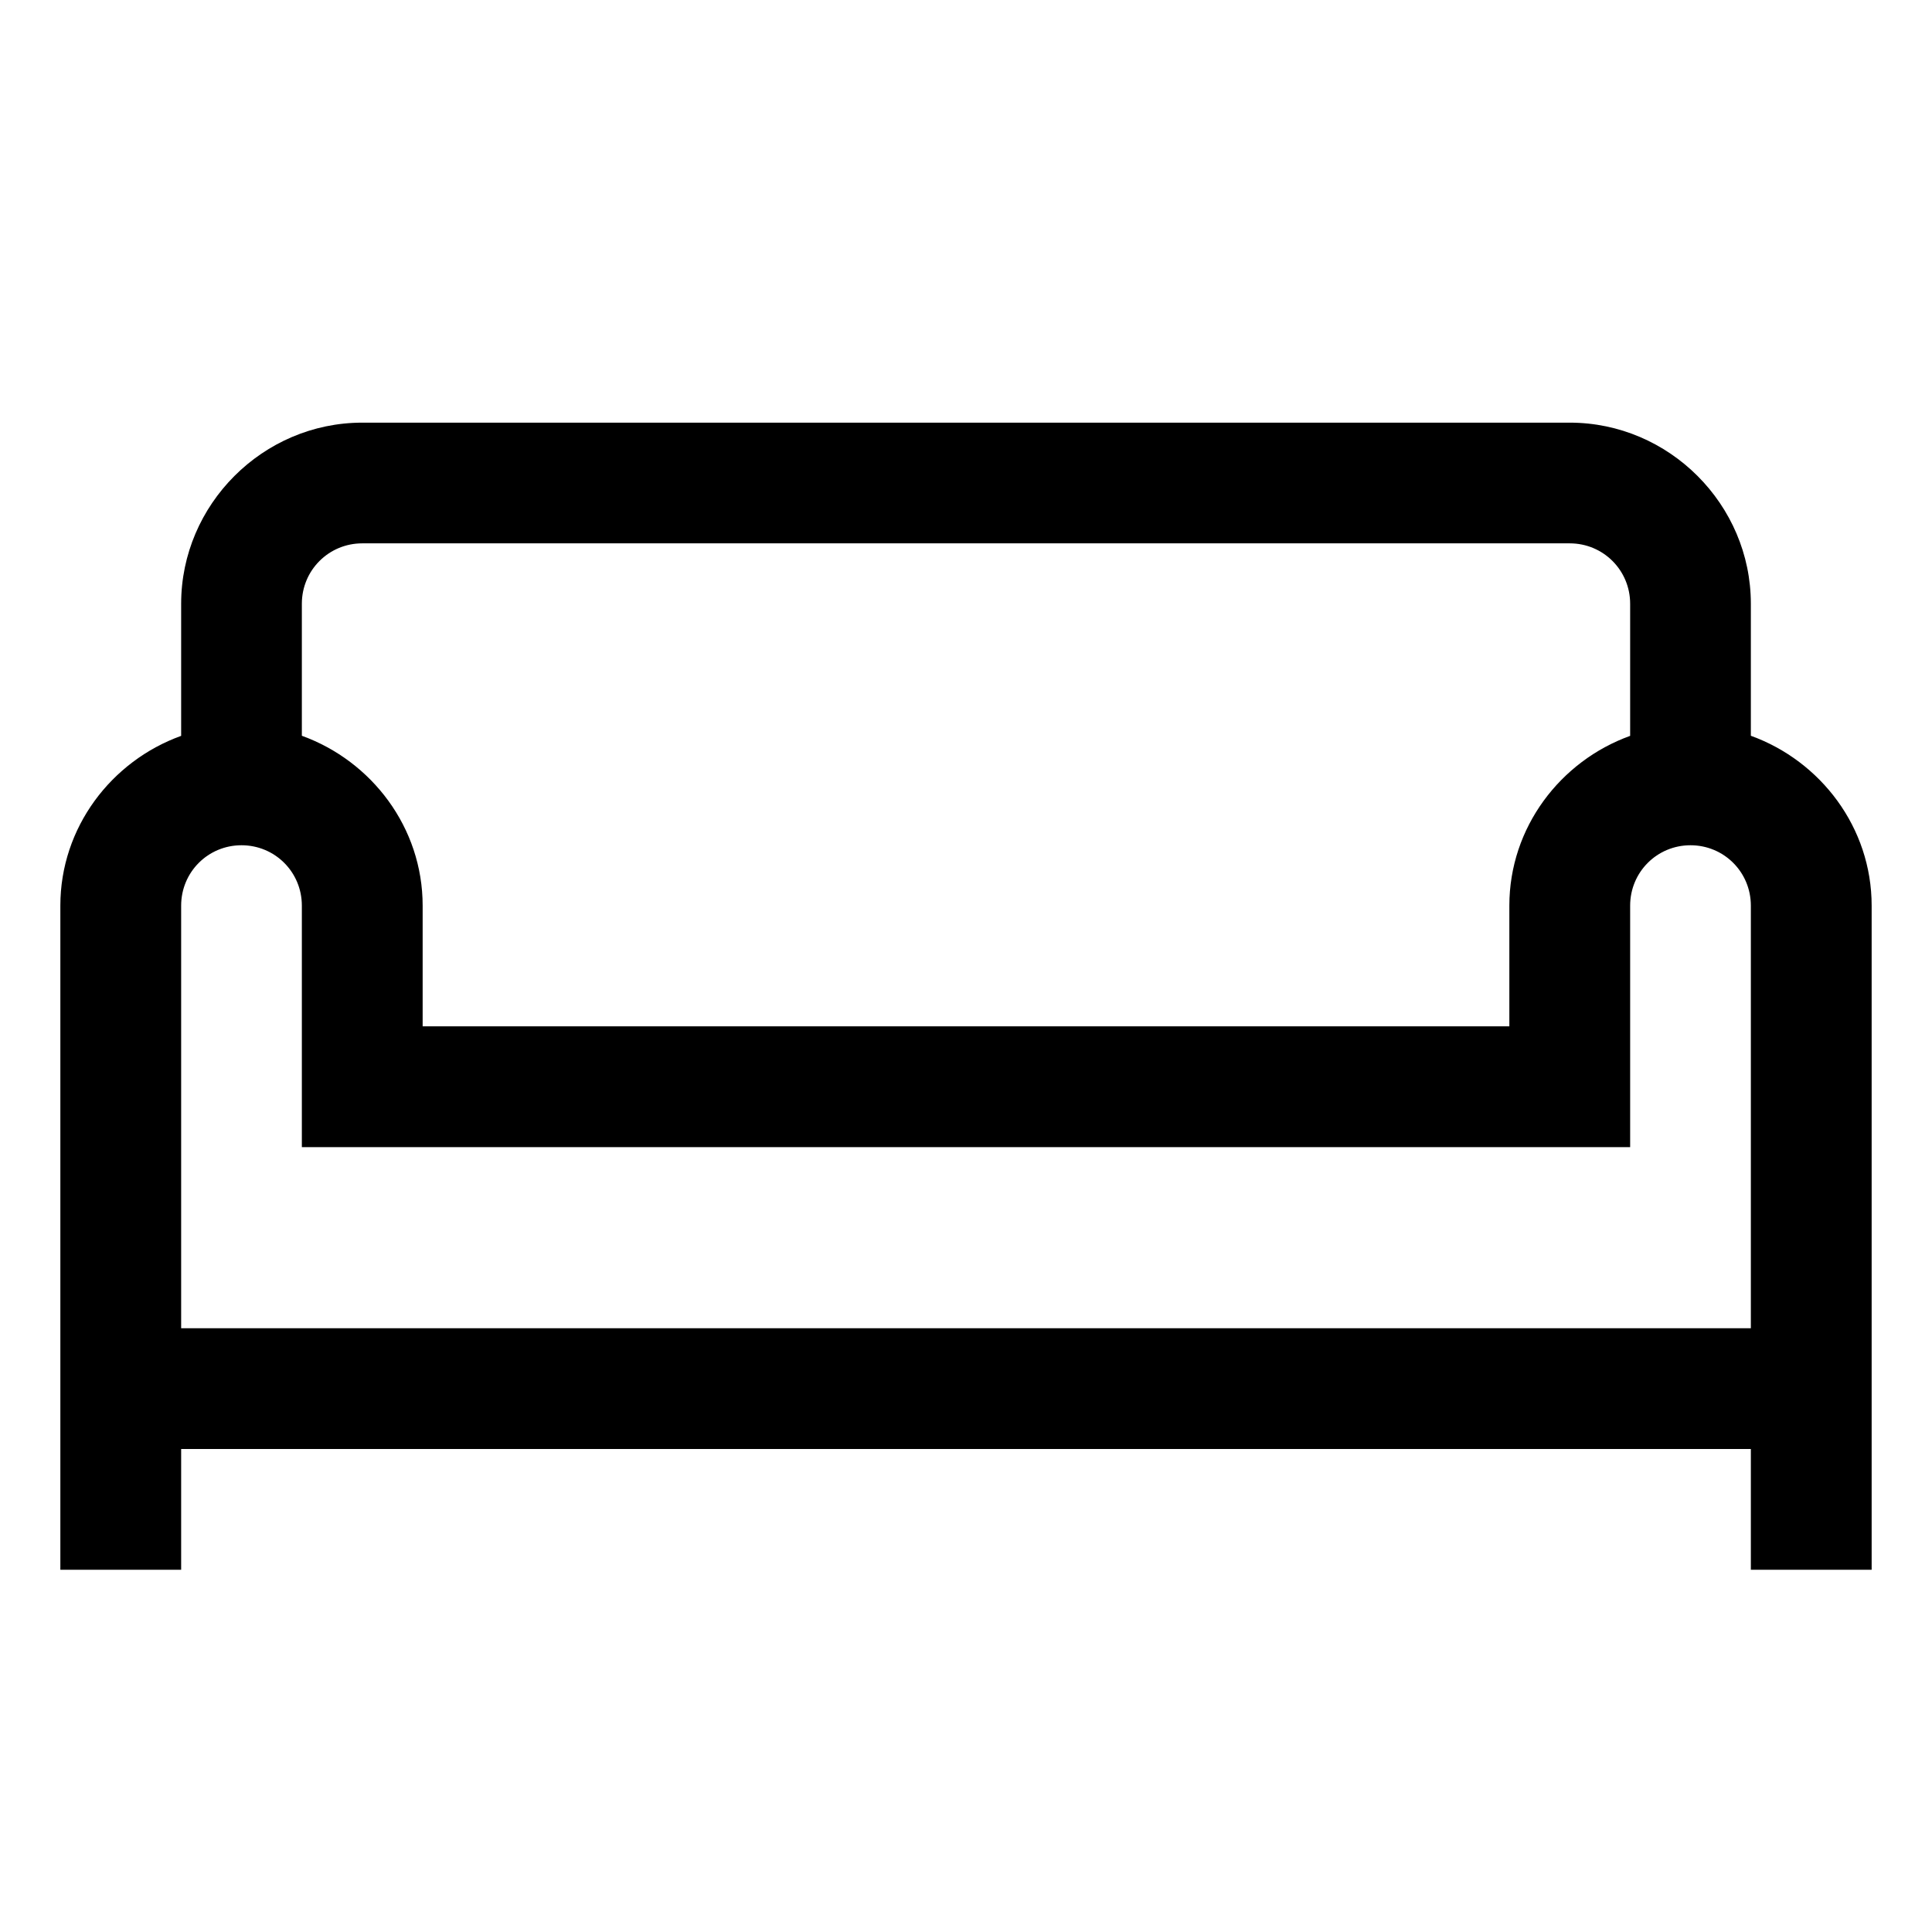 <svg width="42" height="42" viewBox="0 0 42 42" fill="none" xmlns="http://www.w3.org/2000/svg">
<path d="M7.875 9.188C5.716 9.188 3.938 10.966 3.938 13.125V15.997C2.42 16.544 1.312 17.99 1.312 19.688V34.125H3.938V31.5H38.062V34.125H40.688V19.688C40.688 17.99 39.58 16.544 38.062 15.995V13.125C38.062 10.966 36.284 9.188 34.125 9.188H7.875ZM7.875 11.812H34.125C34.853 11.812 35.438 12.397 35.438 13.125V15.997C33.92 16.544 32.812 17.99 32.812 19.688V22.312H9.188V19.688C9.188 17.99 8.08 16.544 6.562 15.995V13.125C6.562 12.397 7.147 11.812 7.875 11.812ZM5.25 18.375C5.978 18.375 6.562 18.959 6.562 19.688V24.938H35.438V19.688C35.438 18.959 36.022 18.375 36.75 18.375C37.478 18.375 38.062 18.959 38.062 19.688V28.875H3.938V19.688C3.938 18.959 4.522 18.375 5.25 18.375Z" fill="black"/>
</svg>

